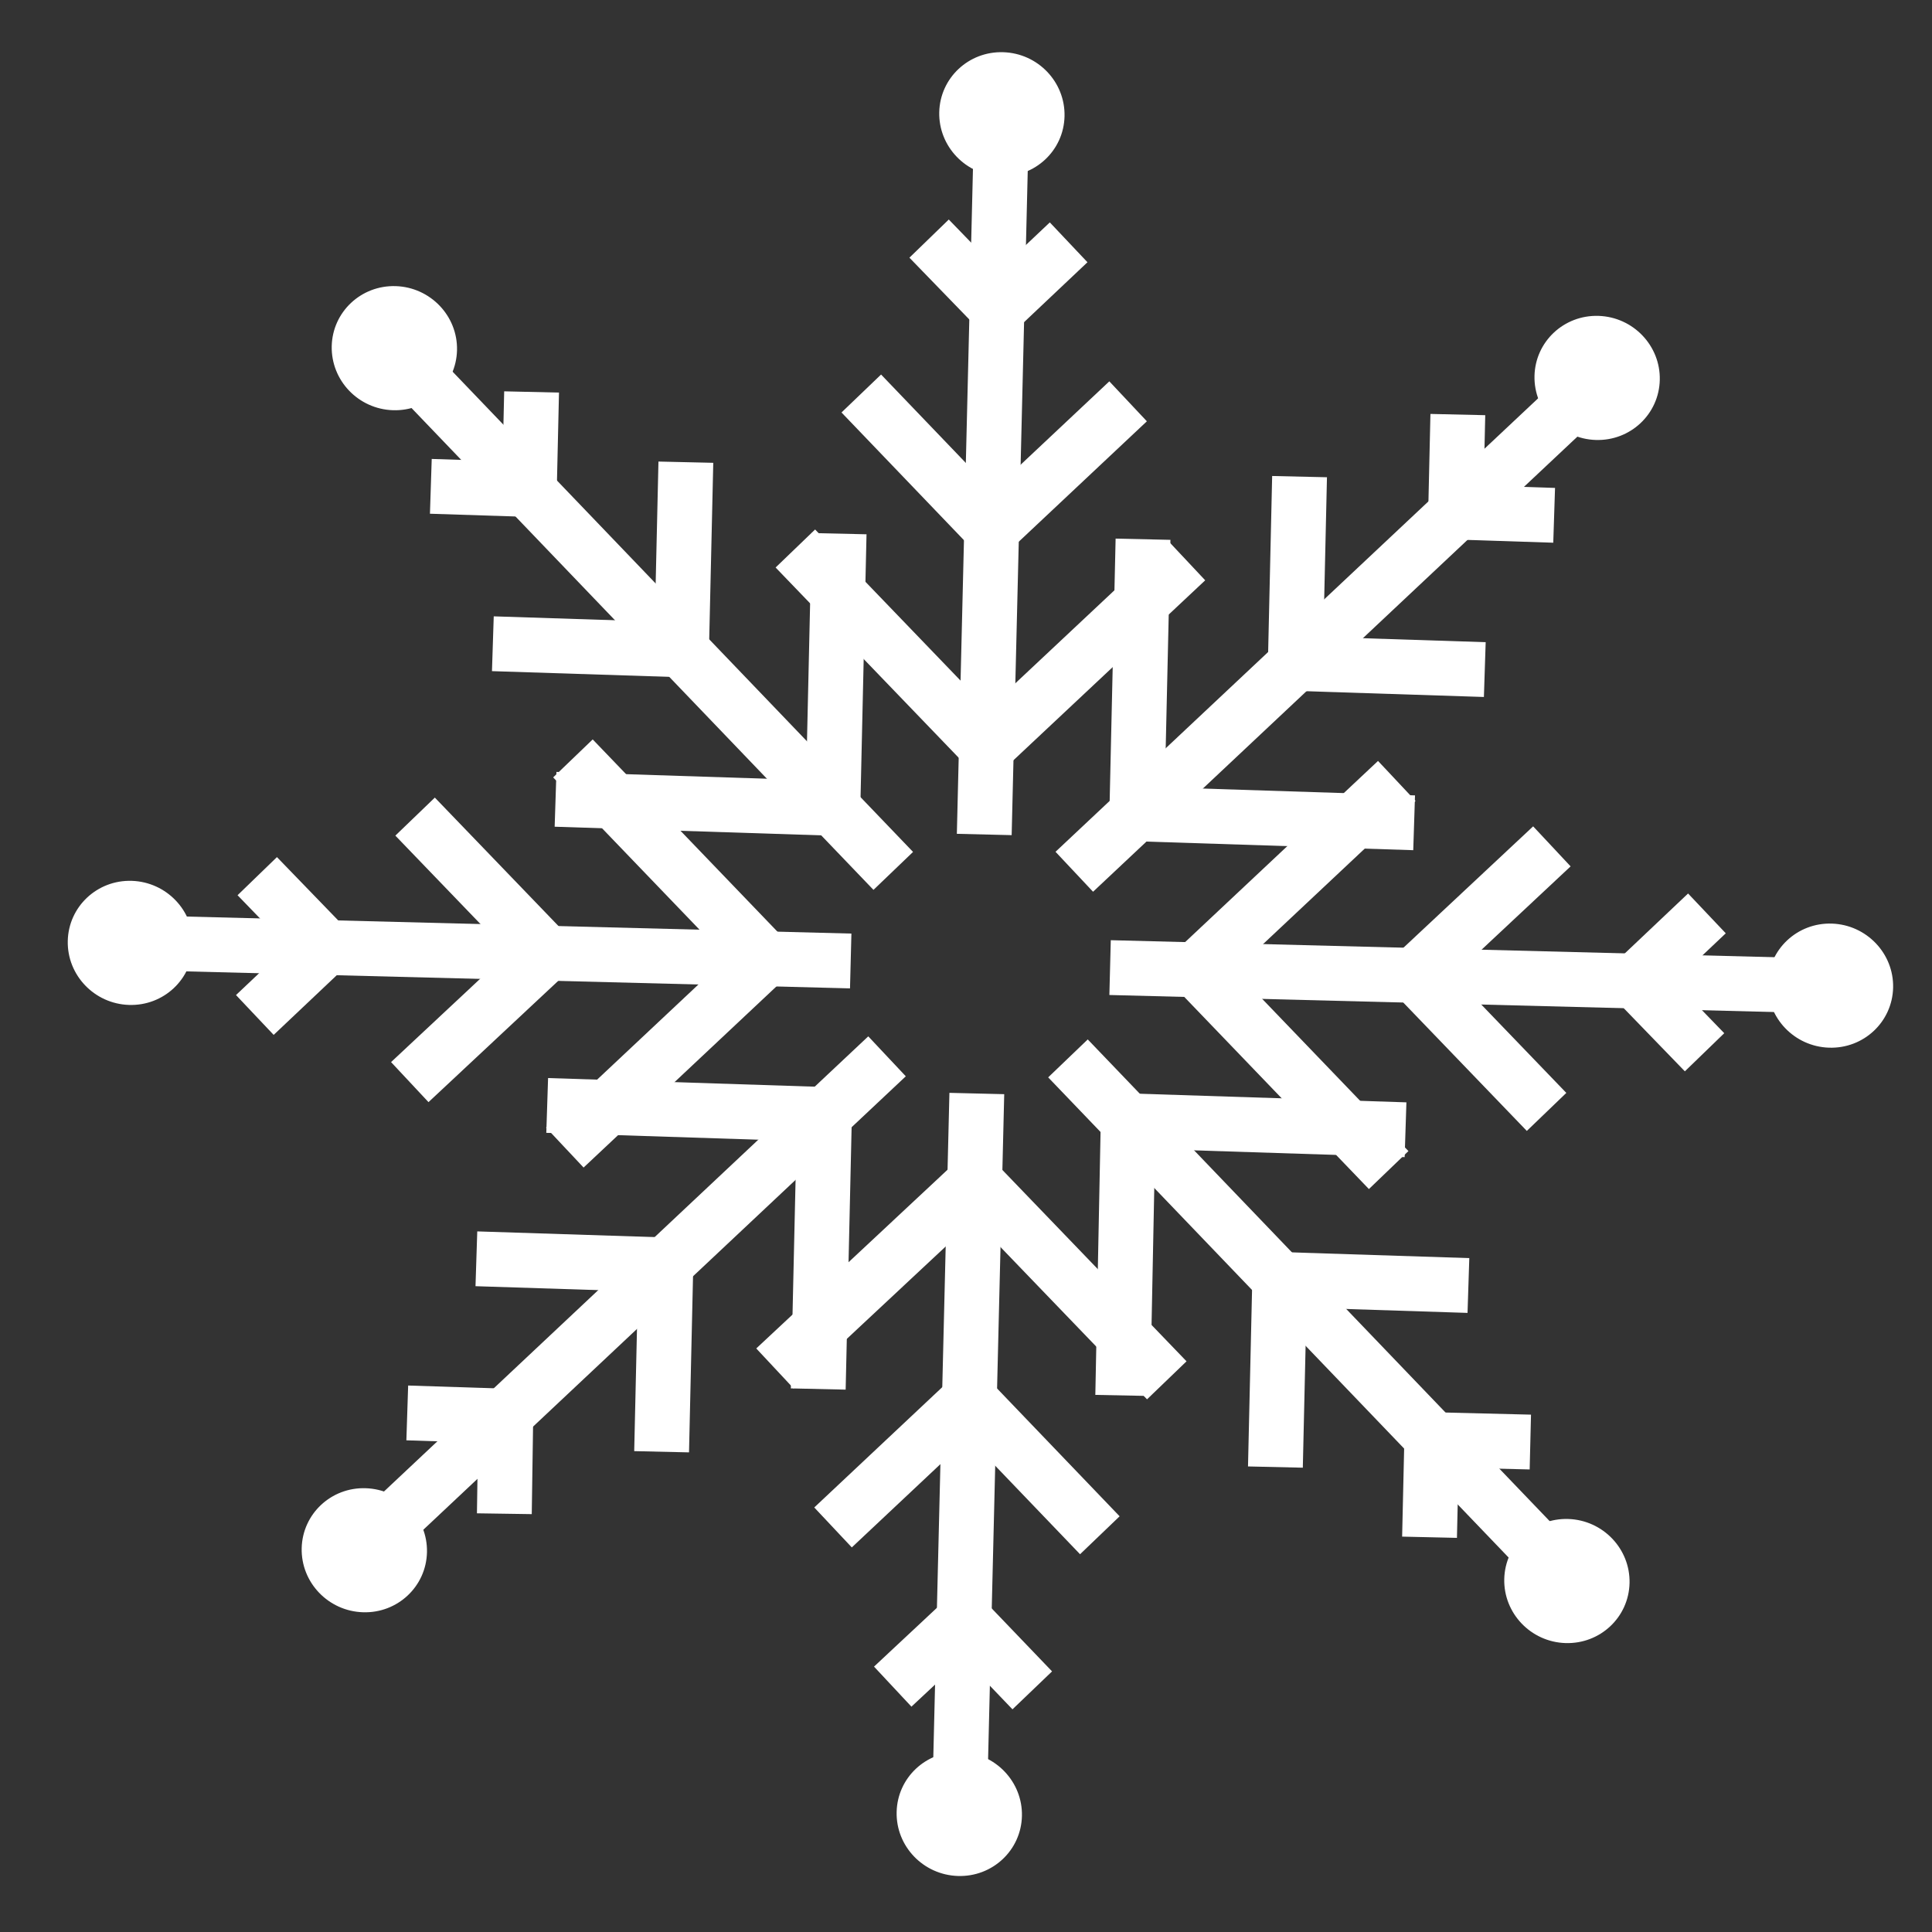 <svg width="40" height="40" viewBox="0 0 40 40" fill="none" xmlns="http://www.w3.org/2000/svg">
<rect x="0" y="0" width="40" height="40" fill="#333333" stroke="none"/>
<path d="M19.86 37.648L20.224 22.64" stroke="white" stroke-width="1.135" stroke-miterlimit="10"/>
<path d="M17.247 31.624L20.071 28.97L22.771 31.786" stroke="white" stroke-width="1.135" stroke-miterlimit="10"/>
<path d="M18.483 34.92L19.968 33.532L21.372 34.997" stroke="white" stroke-width="1.135" stroke-miterlimit="10"/>
<path d="M16.045 28.333L20.192 24.458L24.157 28.578" stroke="white" stroke-width="1.135" stroke-miterlimit="10"/>
<path d="M19.831 38.84C20.548 38.864 21.142 38.307 21.158 37.598C21.174 36.889 20.606 36.295 19.89 36.272C19.174 36.249 18.58 36.805 18.564 37.514C18.547 38.224 19.115 38.817 19.831 38.84Z" fill="white"/>
<path d="M7.48 32.1L18.365 21.87" stroke="white" stroke-width="1.135" stroke-miterlimit="10"/>
<path d="M9.863 26.062L13.786 26.188L13.698 30.057" stroke="white" stroke-width="1.135" stroke-miterlimit="10"/>
<path d="M8.432 29.253L10.472 29.319L10.442 31.34" stroke="white" stroke-width="1.135" stroke-miterlimit="10"/>
<path d="M11.329 22.887L17.07 23.073L16.941 28.758" stroke="white" stroke-width="1.135" stroke-miterlimit="10"/>
<path d="M7.514 33.38C8.23 33.404 8.824 32.847 8.84 32.138C8.856 31.428 8.289 30.835 7.572 30.812C6.856 30.788 6.262 31.345 6.246 32.054C6.23 32.764 6.798 33.357 7.514 33.38Z" fill="white"/>
<path d="M2.621 19.512L17.613 19.896" stroke="white" stroke-width="1.135" stroke-miterlimit="10"/>
<path d="M8.594 16.907L11.327 19.746L8.484 22.404" stroke="white" stroke-width="1.135" stroke-miterlimit="10"/>
<path d="M5.326 18.14L6.754 19.616L5.276 21.014" stroke="white" stroke-width="1.135" stroke-miterlimit="10"/>
<path d="M11.862 15.702L15.852 19.854L11.694 23.759" stroke="white" stroke-width="1.135" stroke-miterlimit="10"/>
<path d="M2.671 20.806C3.387 20.829 3.981 20.273 3.997 19.563C4.013 18.854 3.445 18.26 2.729 18.237C2.013 18.214 1.419 18.77 1.403 19.48C1.387 20.189 1.954 20.783 2.671 20.806Z" fill="white"/>
<path d="M8.057 7.145L18.494 18.031" stroke="white" stroke-width="1.135" stroke-miterlimit="10"/>
<path d="M14.2 9.569L14.111 13.454L10.204 13.328" stroke="white" stroke-width="1.135" stroke-miterlimit="10"/>
<path d="M11.006 8.115L10.96 10.135L8.92 10.069" stroke="white" stroke-width="1.135" stroke-miterlimit="10"/>
<path d="M17.373 11.049L17.244 16.735L11.502 16.549" stroke="white" stroke-width="1.135" stroke-miterlimit="10"/>
<path d="M8.136 8.493C8.852 8.516 9.446 7.959 9.462 7.25C9.478 6.541 8.91 5.947 8.194 5.924C7.478 5.901 6.884 6.457 6.868 7.166C6.852 7.876 7.419 8.47 8.136 8.493Z" fill="white"/>
<path d="M20.741 2.285L20.378 17.277" stroke="white" stroke-width="1.135" stroke-miterlimit="10"/>
<path d="M23.356 8.309L20.532 10.963L17.832 8.147" stroke="white" stroke-width="1.135" stroke-miterlimit="10"/>
<path d="M22.125 5.017L20.656 6.405L19.236 4.94" stroke="white" stroke-width="1.135" stroke-miterlimit="10"/>
<path d="M24.564 11.601L20.433 15.477L16.467 11.356" stroke="white" stroke-width="1.135" stroke-miterlimit="10"/>
<path d="M20.714 3.649C21.43 3.672 22.024 3.116 22.04 2.407C22.056 1.697 21.489 1.104 20.773 1.081C20.056 1.057 19.462 1.614 19.446 2.323C19.43 3.032 19.998 3.626 20.714 3.649Z" fill="white"/>
<path d="M33.128 7.82L22.242 18.049" stroke="white" stroke-width="1.135" stroke-miterlimit="10"/>
<path d="M30.741 13.863L26.818 13.736L26.906 9.868" stroke="white" stroke-width="1.135" stroke-miterlimit="10"/>
<path d="M32.177 10.669L30.137 10.603L30.183 8.583" stroke="white" stroke-width="1.135" stroke-miterlimit="10"/>
<path d="M29.278 17.035L23.536 16.85L23.665 11.164" stroke="white" stroke-width="1.135" stroke-miterlimit="10"/>
<path d="M33.038 9.109C33.754 9.132 34.348 8.576 34.364 7.866C34.38 7.157 33.813 6.563 33.096 6.54C32.38 6.517 31.786 7.073 31.77 7.783C31.754 8.492 32.322 9.086 33.038 9.109Z" fill="white"/>
<path d="M37.99 20.418L22.983 20.033" stroke="white" stroke-width="1.135" stroke-miterlimit="10"/>
<path d="M32.02 23.021L29.288 20.182L32.13 17.523" stroke="white" stroke-width="1.135" stroke-miterlimit="10"/>
<path d="M35.291 21.786L33.862 20.31L35.34 18.911" stroke="white" stroke-width="1.135" stroke-miterlimit="10"/>
<path d="M28.751 24.225L24.761 20.073L28.919 16.168" stroke="white" stroke-width="1.135" stroke-miterlimit="10"/>
<path d="M37.868 21.691C38.585 21.714 39.178 21.158 39.195 20.449C39.211 19.739 38.643 19.146 37.927 19.122C37.211 19.099 36.617 19.656 36.601 20.365C36.584 21.075 37.152 21.668 37.868 21.691Z" fill="white"/>
<path d="M32.549 32.798L22.111 21.913" stroke="white" stroke-width="1.135" stroke-miterlimit="10"/>
<path d="M26.406 30.374L26.495 26.489L30.402 26.615" stroke="white" stroke-width="1.135" stroke-miterlimit="10"/>
<path d="M29.597 31.827L29.643 29.806L31.684 29.856" stroke="white" stroke-width="1.135" stroke-miterlimit="10"/>
<path d="M23.245 28.891L23.358 23.205L29.1 23.39" stroke="white" stroke-width="1.135" stroke-miterlimit="10"/>
<path d="M32.411 34.018C33.128 34.041 33.722 33.485 33.738 32.775C33.754 32.066 33.186 31.472 32.47 31.449C31.754 31.426 31.16 31.982 31.144 32.692C31.128 33.401 31.695 33.995 32.411 34.018Z" fill="white"/>
</svg>
